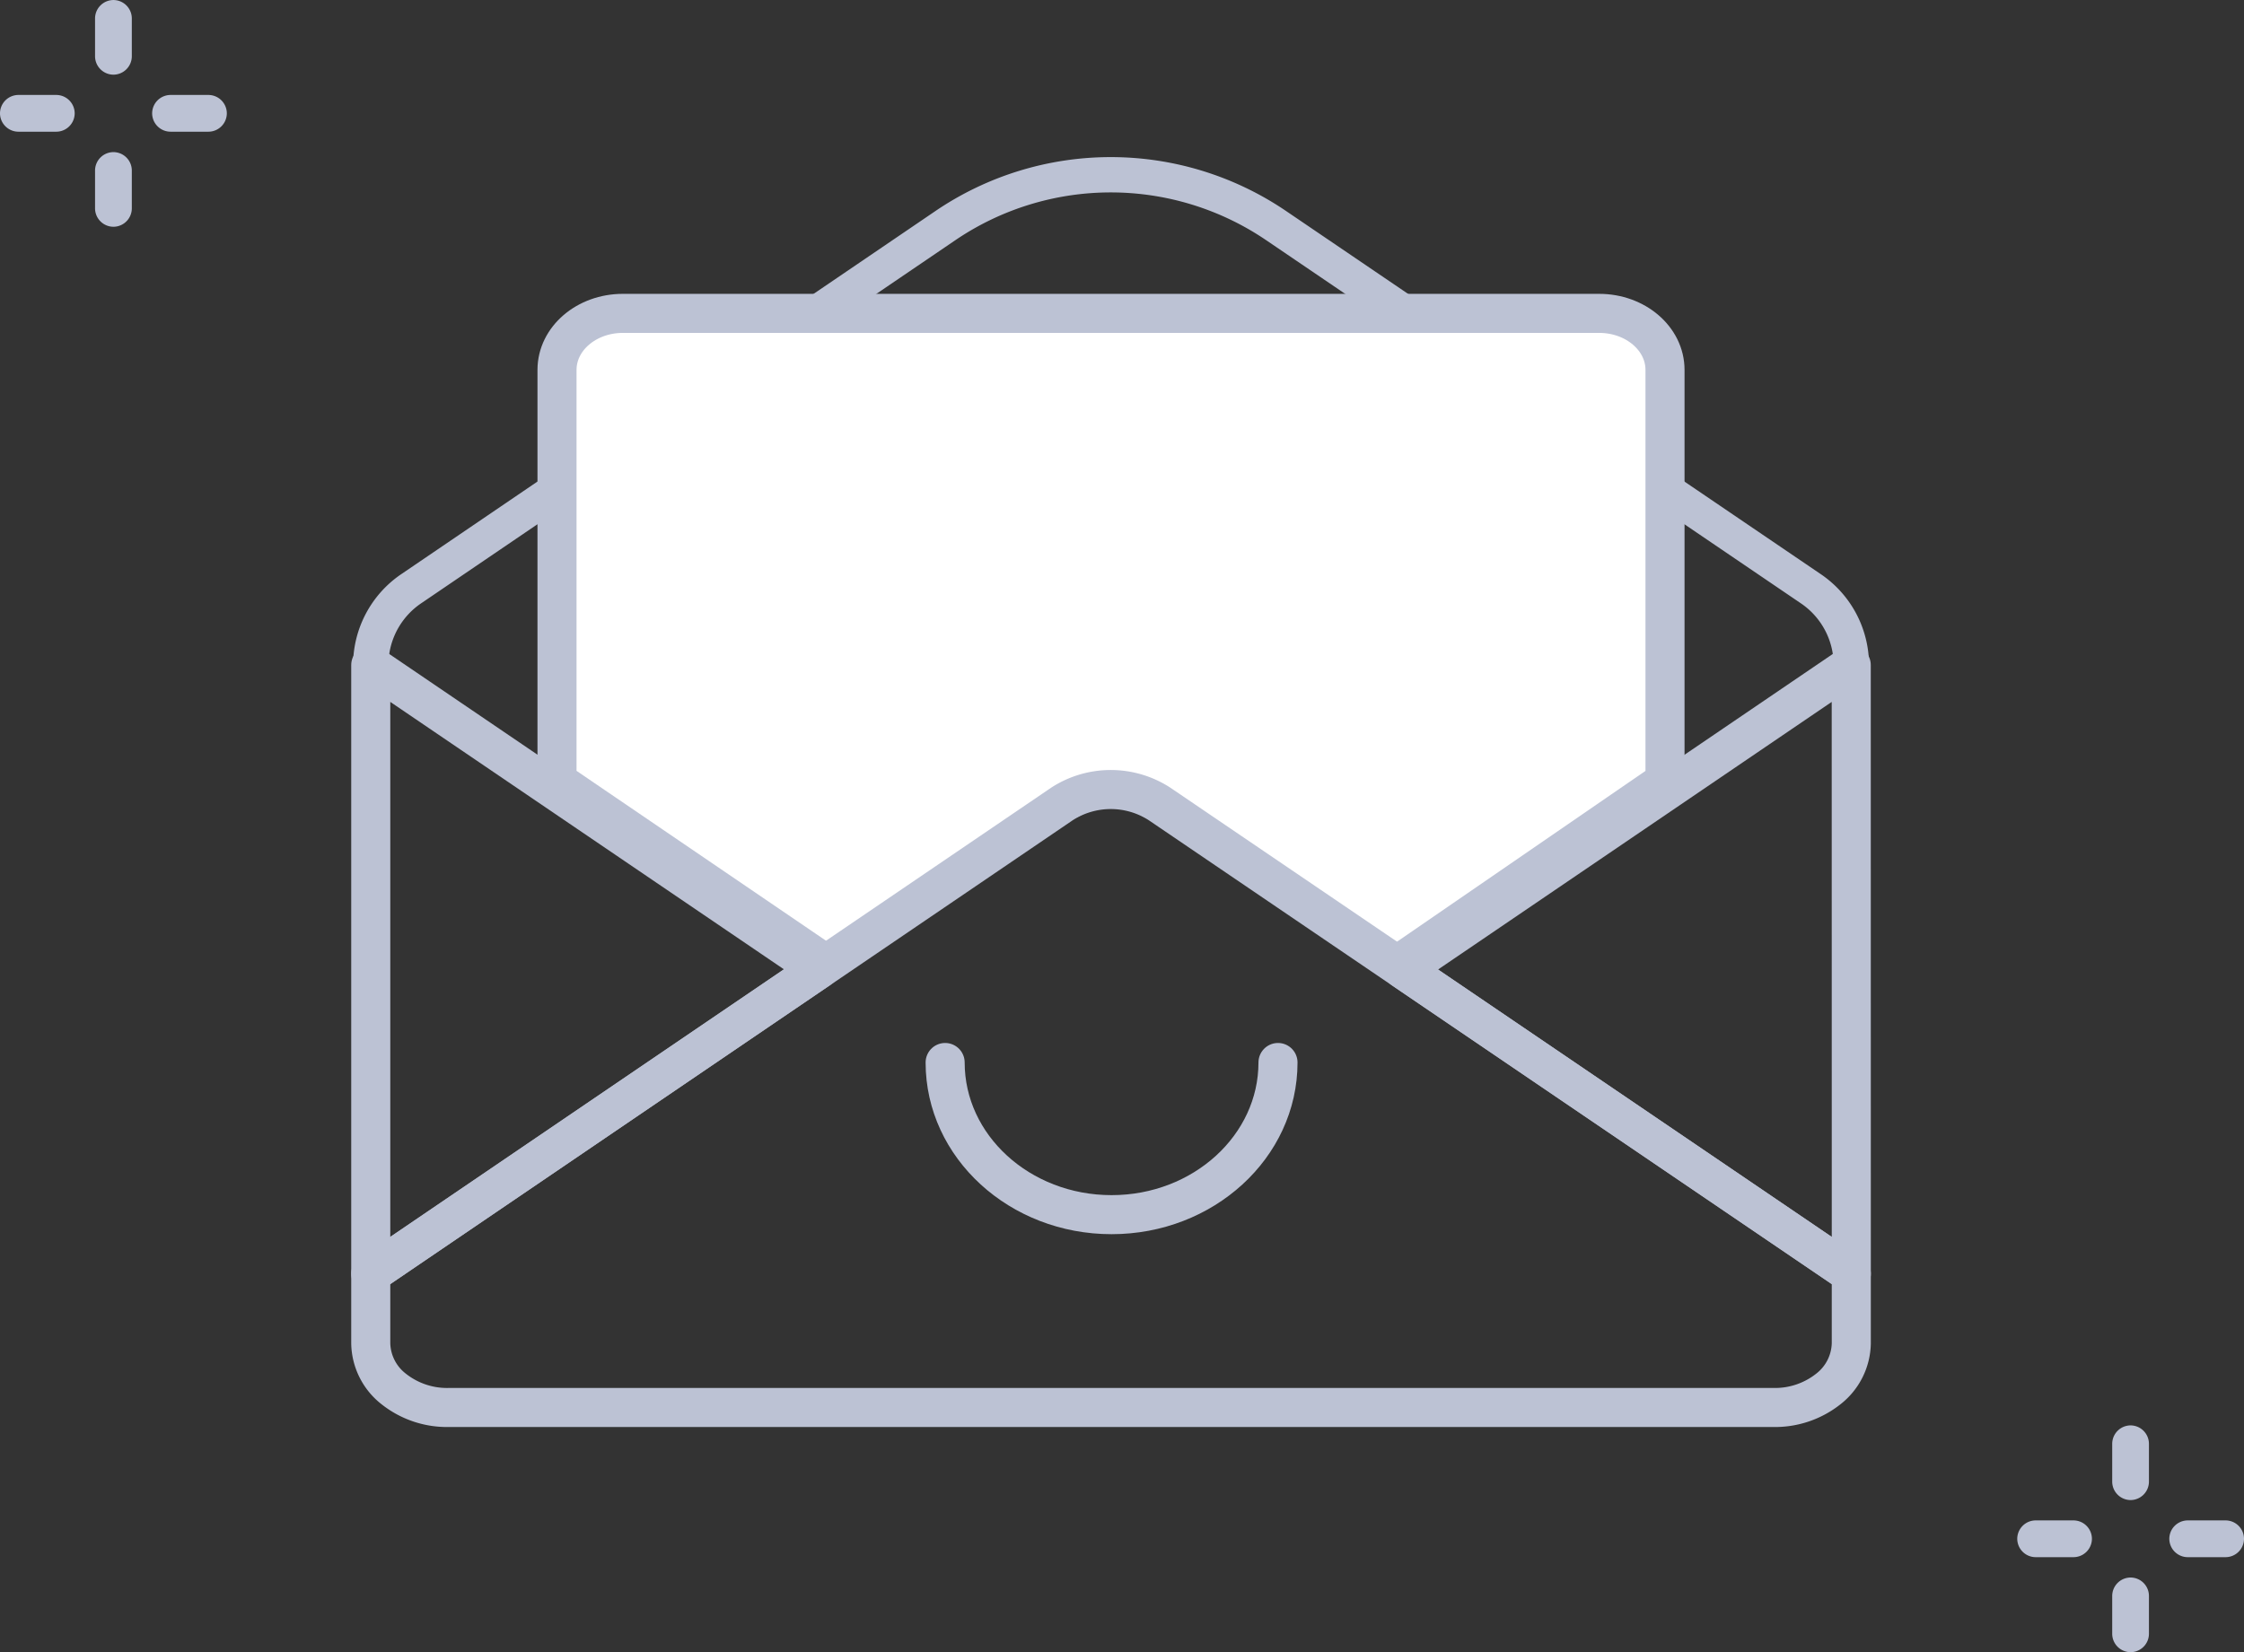 <svg xmlns="http://www.w3.org/2000/svg" width="172.345" height="126.929" viewBox="0 0 172.345 126.929">
  <rect x="0" y="0" width="172.345" height="126.929" fill="#333333" stroke="none"/>
  <g id="Group_2366" data-name="Group 2366" transform="translate(-2479 -1651.414)">
    <g id="Group_2363" data-name="Group 2363" transform="translate(2479 1651.414)">
      <path id="Path_1860" data-name="Path 1860" d="M185.722-8.376h2.912a1.418,1.418,0,0,0,1.412-1.412,1.418,1.418,0,0,0-1.412-1.412h-2.912a1.418,1.418,0,0,0-1.412,1.412A1.418,1.418,0,0,0,185.722-8.376Z" transform="translate(-17.701 128.005)" fill="#bcc2d4"/>
      <path id="Path_1861" data-name="Path 1861" d="M172.8-8.376h2.913a1.418,1.418,0,0,0,1.411-1.412,1.418,1.418,0,0,0-1.411-1.412H172.8a1.418,1.418,0,0,0-1.411,1.412A1.418,1.418,0,0,0,172.8-8.376Z" transform="translate(-16.459 128.005)" fill="#bcc2d4"/>
      <path id="Path_1862" data-name="Path 1862" d="M180.869-13.538h0a1.417,1.417,0,0,0,1.41-1.41v-2.916a1.417,1.417,0,0,0-1.41-1.41h0a1.418,1.418,0,0,0-1.411,1.412v2.912A1.418,1.418,0,0,0,180.869-13.538Z" transform="translate(-17.235 128.78)" fill="#bcc2d4"/>
      <path id="Path_1863" data-name="Path 1863" d="M180.869-.609h0a1.417,1.417,0,0,0,1.41-1.41V-4.935a1.416,1.416,0,0,0-1.41-1.41h0a1.418,1.418,0,0,0-1.411,1.412v2.912A1.418,1.418,0,0,0,180.869-.609Z" transform="translate(-17.235 127.538)" fill="#bcc2d4"/>
      <path id="Path_1864" data-name="Path 1864" d="M14.338-129.521H17.25a1.418,1.418,0,0,0,1.412-1.411,1.418,1.418,0,0,0-1.412-1.412H14.338a1.418,1.418,0,0,0-1.412,1.412A1.418,1.418,0,0,0,14.338-129.521Z" transform="translate(-1.241 139.639)" fill="#bcc2d4"/>
      <path id="Path_1865" data-name="Path 1865" d="M1.412-129.521H4.324a1.418,1.418,0,0,0,1.412-1.411,1.418,1.418,0,0,0-1.412-1.412H1.412A1.418,1.418,0,0,0,0-130.932,1.418,1.418,0,0,0,1.412-129.521Z" transform="translate(0 139.639)" fill="#bcc2d4"/>
      <path id="Path_1866" data-name="Path 1866" d="M9.488-134.678A1.418,1.418,0,0,0,10.9-136.09V-139a1.418,1.418,0,0,0-1.412-1.412A1.418,1.418,0,0,0,8.076-139v2.912A1.418,1.418,0,0,0,9.488-134.678Z" transform="translate(-0.776 140.414)" fill="#bcc2d4"/>
      <path id="Path_1867" data-name="Path 1867" d="M9.488-121.752a1.418,1.418,0,0,0,1.412-1.411v-2.912a1.418,1.418,0,0,0-1.412-1.412,1.418,1.418,0,0,0-1.412,1.412v2.912A1.418,1.418,0,0,0,9.488-121.752Z" transform="translate(-0.776 139.173)" fill="#bcc2d4"/>
      <path id="Path_1868" data-name="Path 1868" d="M69.111-58.6,91.581-43.332Z" transform="translate(-6.637 132.557)" fill="#bcc2d4" fill-rule="evenodd"/>
    </g>
    <g id="Group_2364" data-name="Group 2364" transform="translate(2506.119 1663.484)">
      <path id="Path_1876" data-name="Path 1876" d="M39.56-38.742,62.031-23.475Z" transform="translate(-3.799 101.137)" fill="#bcc2d4" fill-rule="evenodd"/>
      <path id="Path_1877" data-name="Path 1877" stroke="#bcc2d4" d="M67.236-53.29a5.716,5.716,0,0,0-6.4,0" fill="#fff" transform="translate(-5.842 102.629)" stroke-linecap="round" stroke-linejoin="round" stroke-width="3" fill-rule="evenodd"/>
      <path id="Path_1878" data-name="Path 1878" d="M123.635-17.833,89.23-41.208l34.4-23.392Z" transform="translate(-8.569 103.621)" fill="none" stroke="#bcc2d4" stroke-linecap="round" stroke-linejoin="round" stroke-width="3"/>
      <path id="Path_1879" data-name="Path 1879" d="M1.5-17.833V-64.6L35.9-41.225Z" transform="translate(-0.144 103.621)" fill="none" stroke="#bcc2d4" stroke-linecap="round" stroke-linejoin="round" stroke-width="3"/>
      <path id="Path_1880" data-name="Path 1880" d="M50.3-30.821c0,6.452,5.728,11.69,12.782,11.69s12.782-5.238,12.782-11.69" transform="translate(-4.83 100.377)" fill="none" stroke="#bcc2d4" stroke-linecap="round" stroke-linejoin="round" stroke-width="3"/>
      <path id="Path_1881" data-name="Path 1881" d="M58.19-58.981,36.523-44.249a1.356,1.356,0,0,1-1.524,0L.594-67.623A1.356,1.356,0,0,1,0-68.745H0a8.44,8.44,0,0,1,3.694-6.979l41.031-27.9a23.955,23.955,0,0,1,26.931,0l41.07,27.9a8.436,8.436,0,0,1,3.7,6.978h0a1.356,1.356,0,0,1-.594,1.121l-34.4,23.392a1.356,1.356,0,0,1-1.524,0Zm55.478-10.454A5.723,5.723,0,0,0,111.2-73.48l-41.069-27.9a21.244,21.244,0,0,0-23.882,0L5.219-73.482a5.727,5.727,0,0,0-2.465,4.047L35.76-47.01,57.427-61.741a1.356,1.356,0,0,1,1.524,0L80.66-46.993Z" transform="translate(0 107.766)" fill="#bcc2d4" fill-rule="evenodd"/>
      <path id="Path_1882" data-name="Path 1882" d="M17.825-90.564v31.641L37.773-45.7l22.15-13.22L81.634-45.7l21.037-14.351-1.5-33.133L21.3-94.285Z" transform="translate(-1.712 106.472)" fill="#fff" fill-rule="evenodd"/>
      <path id="Path_1883" data-name="Path 1883" d="M37.425-44.856l-20.1-13.69v-31.6c0-2.4,2.264-4.339,5.056-4.339H97.366c2.792,0,5.056,1.943,5.056,4.339v31.6l-20.1,13.82" transform="translate(-1.664 106.49)" fill="none" stroke="#bcc2d4" stroke-linecap="round" stroke-linejoin="round" stroke-width="3"/>
      <path id="Path_1884" data-name="Path 1884" d="M115.209-16.817v5.343a4.552,4.552,0,0,1-1.737,3.486,6.6,6.6,0,0,1-4.194,1.444H7.432A6.594,6.594,0,0,1,3.237-7.988,4.551,4.551,0,0,1,1.5-11.474v-5.343L54.579-52.906a6.888,6.888,0,0,1,7.51,0Z" transform="translate(-0.144 102.605)" fill="none" stroke="#bcc2d4" stroke-linecap="round" stroke-linejoin="round" stroke-width="3"/>
    </g>
  </g>
</svg>
